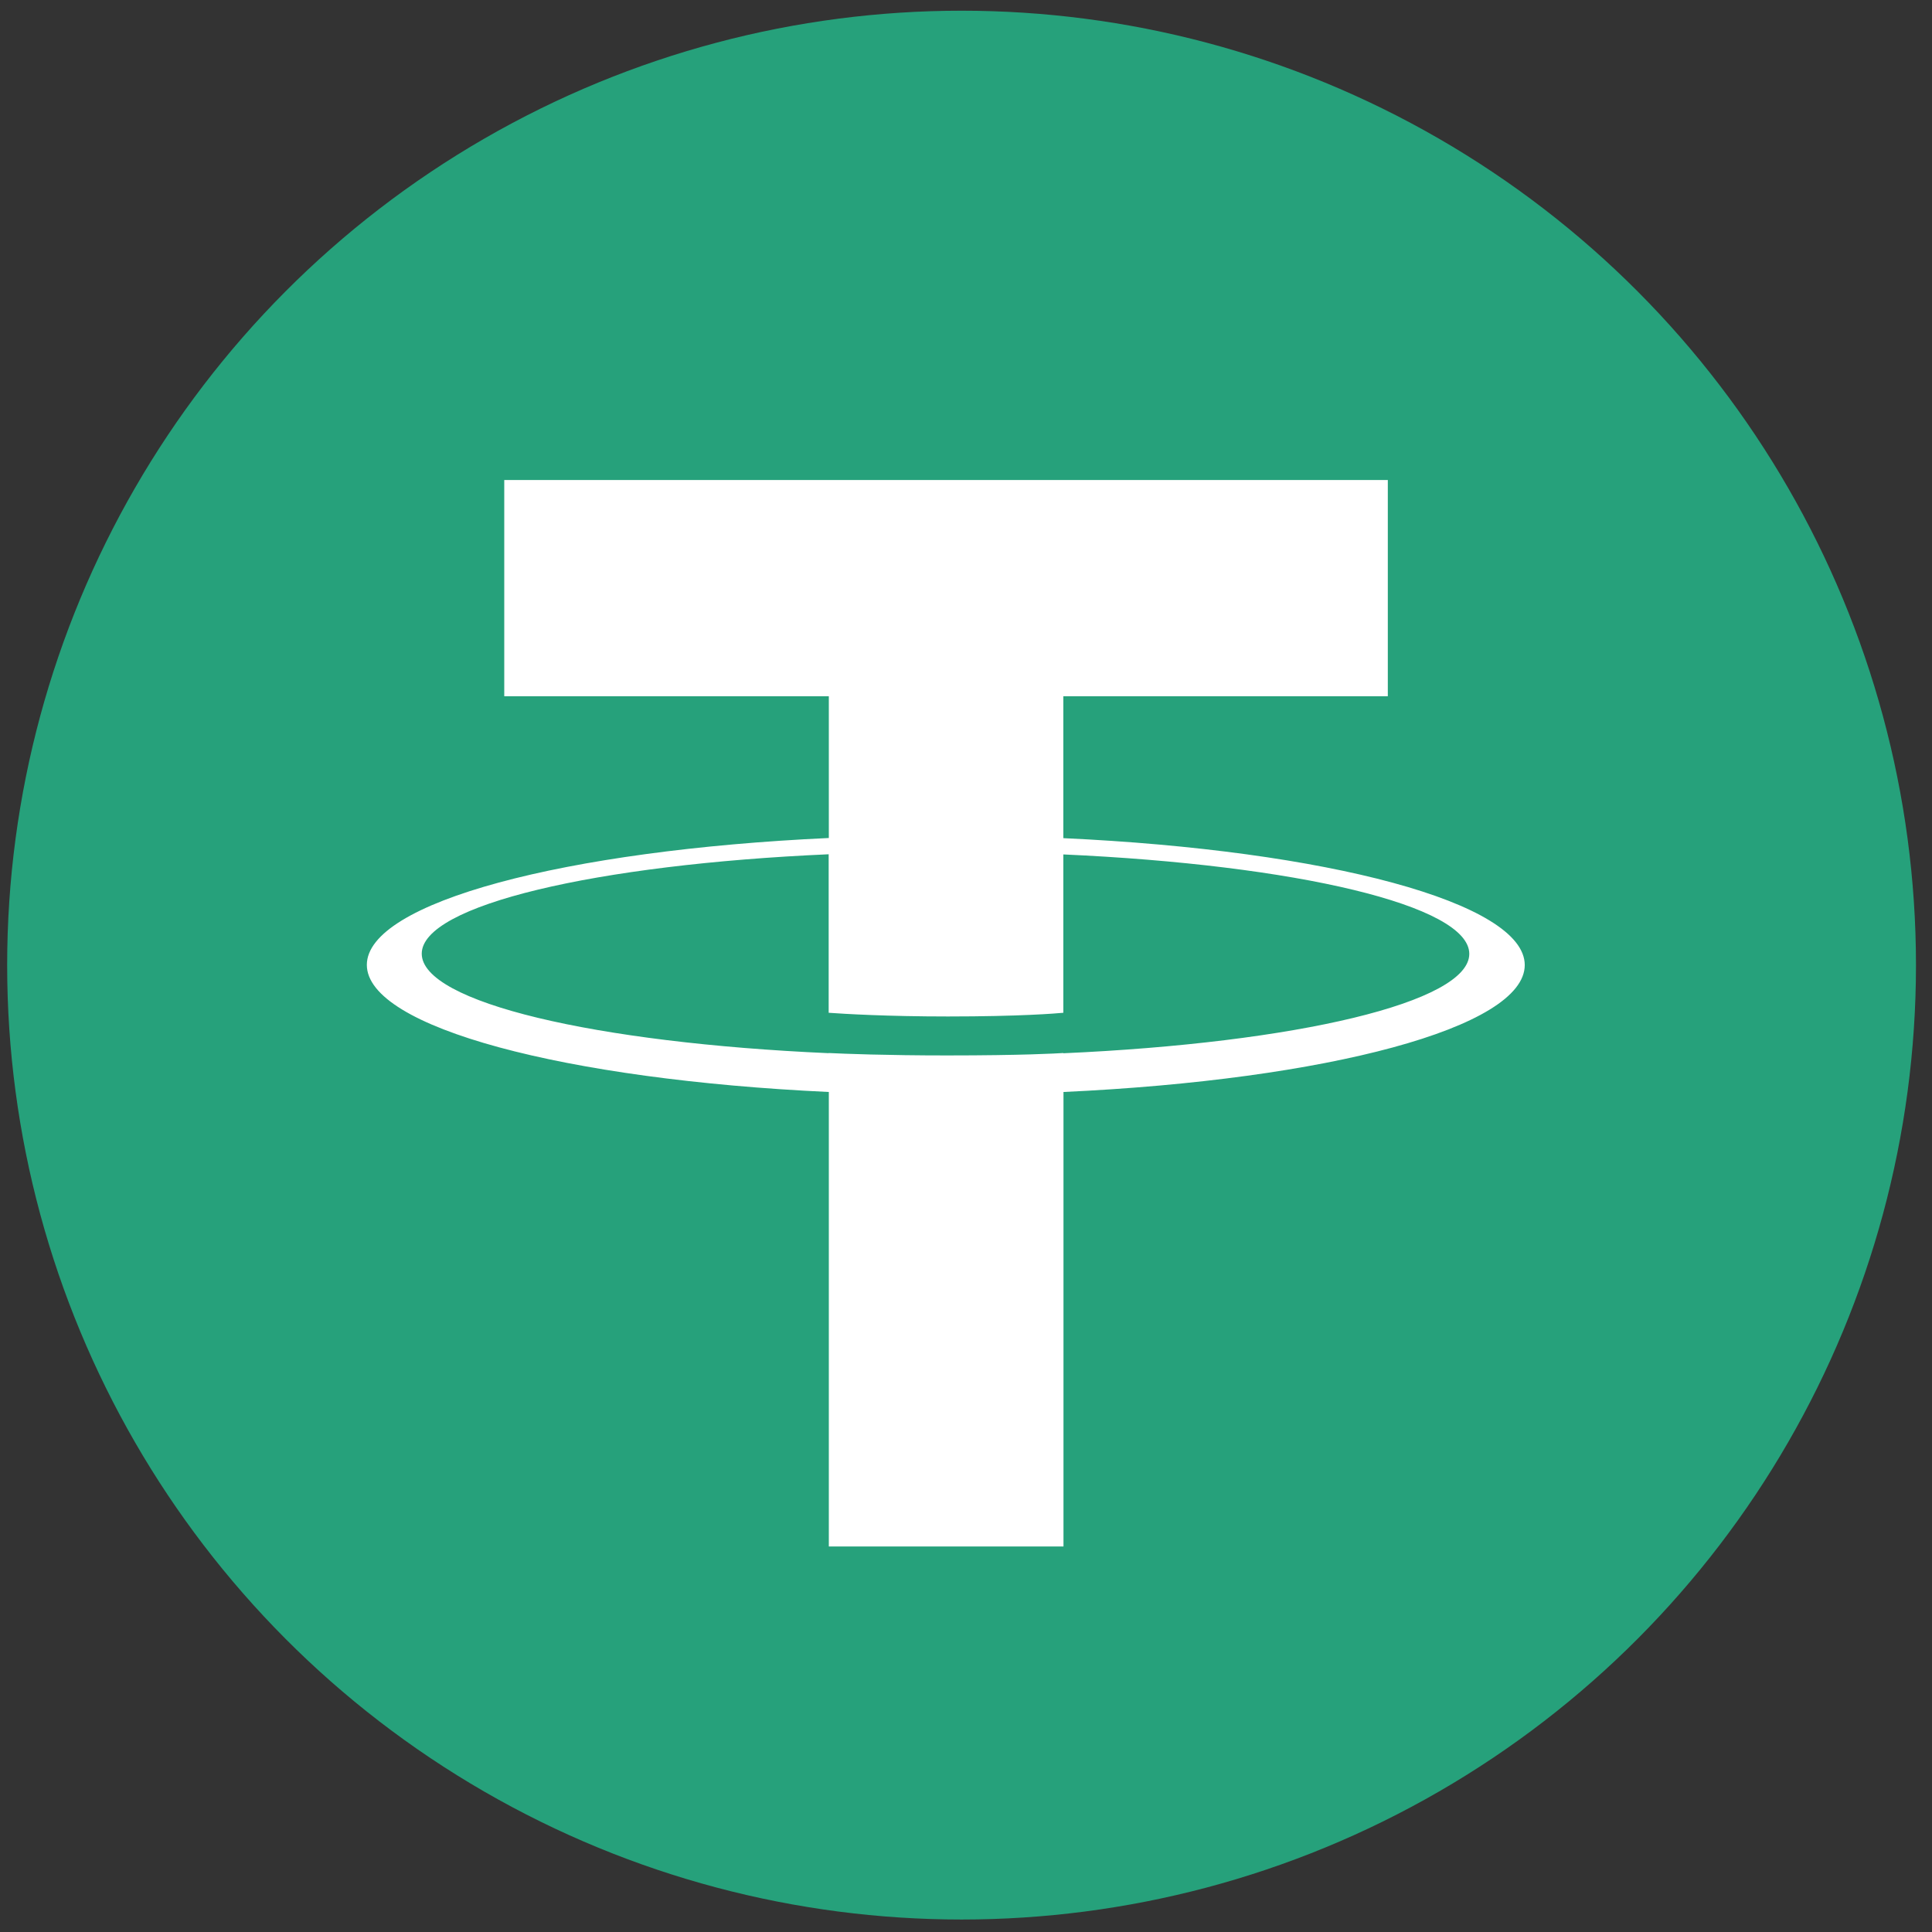 <?xml version="1.0" encoding="UTF-8"?>
<svg width="24px" height="24px" viewBox="0 0 24 24" version="1.1" xmlns="http://www.w3.org/2000/svg" xmlns:xlink="http://www.w3.org/1999/xlink">
    <rect x="0" y="0" width="24" height="24" fill="#333333" stroke="none"/>
    <!-- Generator: Sketch 53.2 (72643) - https://sketchapp.com -->
    <title>usdt</title>
    <desc>Created with Sketch.</desc>
    <g id="Page-1" stroke="none" stroke-width="1" fill="none" fill-rule="evenodd">
        <g id="Desktop-HD" transform="translate(-135, -66)" fill-rule="nonzero">
            <g id="usdt" transform="translate(135, 66)">
                <circle id="Oval" fill="#26A17B" cx="11.945" cy="11.989" r="11.856"></circle>
                <g id="Group" transform="translate(4.384, 5.909)" fill="#FFFFFF">
                    <path d="M8.825,7.174 L8.825,7.172 C8.743,7.177 8.32,7.202 7.378,7.202 C6.625,7.202 6.097,7.181 5.91,7.172 L5.91,7.174 C3.015,7.046 0.855,6.543 0.855,5.938 C0.855,5.336 3.017,4.831 5.91,4.703 L5.91,6.672 C6.099,6.686 6.642,6.718 7.391,6.718 C8.291,6.718 8.741,6.68 8.825,6.672 L8.825,4.705 C11.714,4.835 13.868,5.338 13.868,5.94 C13.868,6.543 11.713,7.046 8.825,7.175 M8.825,4.501 L8.825,2.74 L12.856,2.74 L12.856,0.054 L1.88,0.054 L1.88,2.74 L5.912,2.74 L5.912,4.501 C2.635,4.652 0.173,5.3 0.173,6.077 C0.173,6.855 2.637,7.503 5.912,7.656 L5.912,13.302 L8.827,13.302 L8.827,7.656 C12.098,7.505 14.557,6.857 14.557,6.079 C14.557,5.304 12.098,4.654 8.827,4.503" id="Shape"></path>
                </g>
            </g>
        </g>
    </g>
</svg>